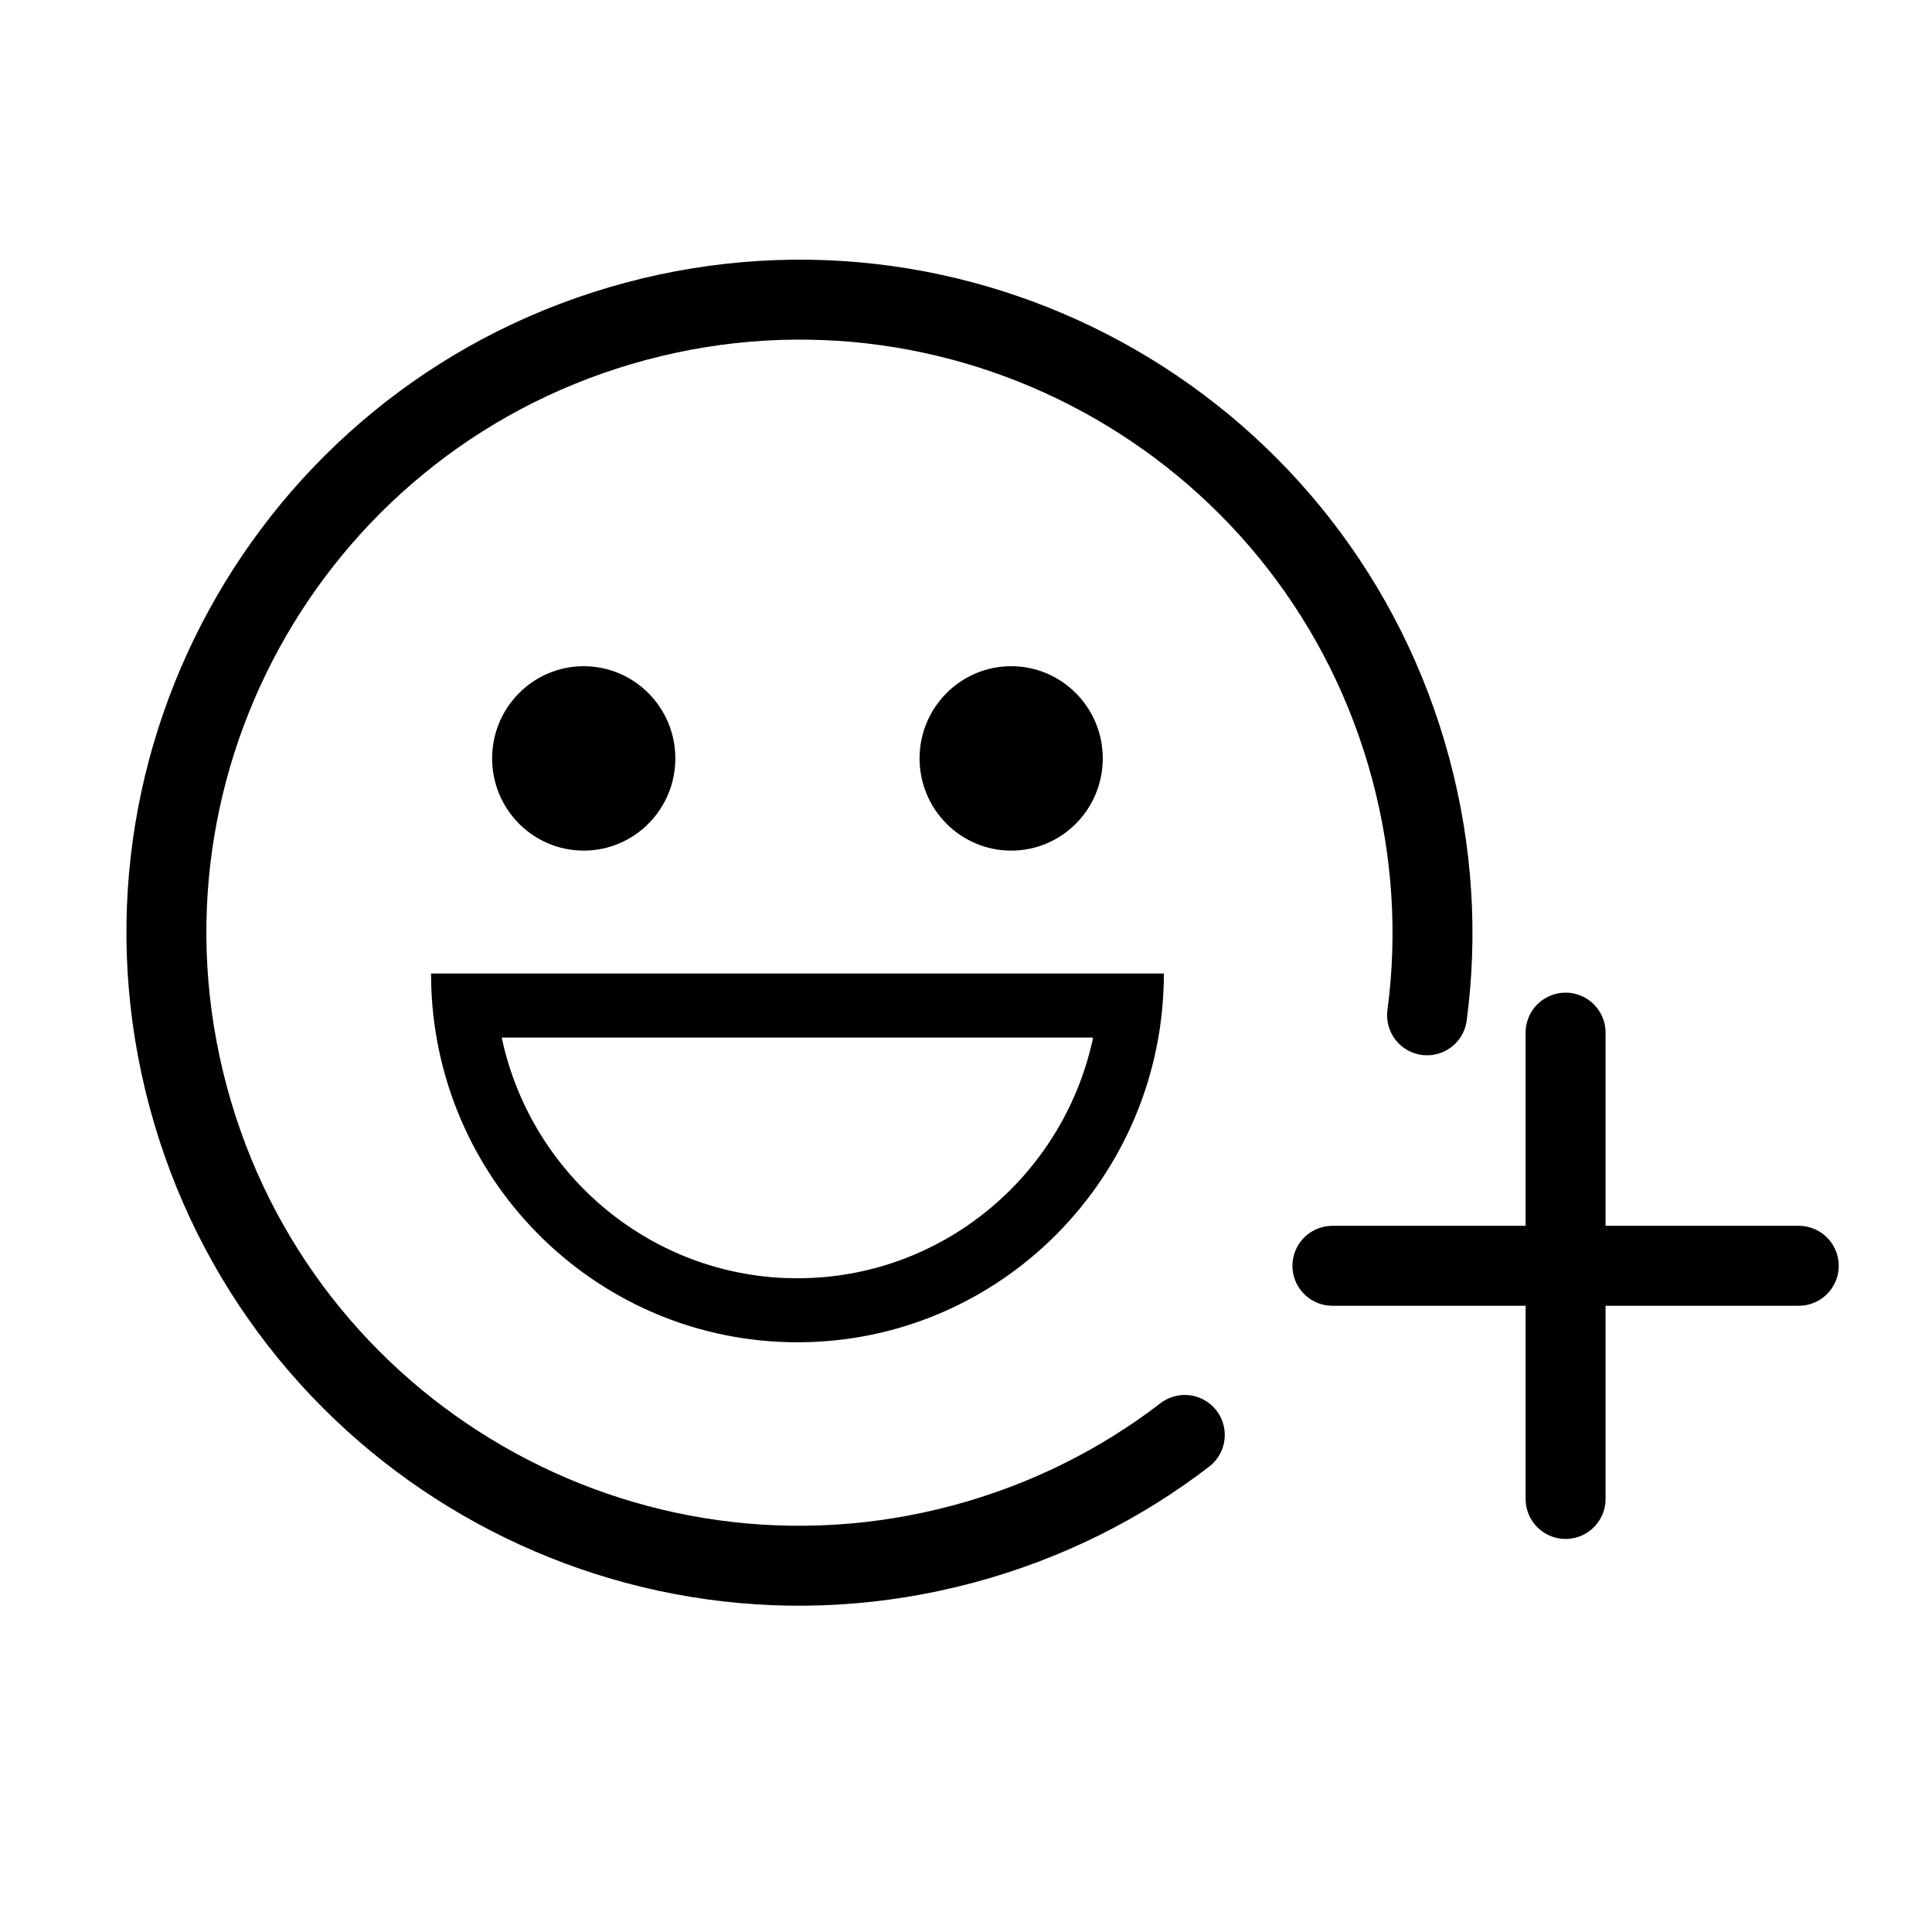 <svg xmlns="http://www.w3.org/2000/svg" xmlns:xlink="http://www.w3.org/1999/xlink" width="29" height="29" version="1.1" viewBox="0 0 29 29"><title>Rectangle</title><desc>Created with Sketch.</desc><g id="定稿" fill="none" fill-rule="evenodd" stroke="none" stroke-width="1"><g id="加载失败" transform="translate(-256, -601)"><g id="Group-5" transform="translate(256, 601)"><path id="Path" fill-rule="nonzero" stroke="#000" stroke-linecap="round" stroke-width="1.2" d="M20.779,17.636 C21.244,16.516 21.5,15.288 21.5,14 C21.5,8.753 17.247,4.5 12,4.5 C6.753,4.5 2.5,8.753 2.5,14 C2.5,19.247 6.753,23.5 12,23.5 C13.288,23.5 14.516,23.244 15.636,22.779" transform="translate(12, 14) rotate(-15) translate(-12, -14)"/><path id="Combined-Shape" fill="#000" fill-rule="nonzero" d="M17.47,14.613 C17.47,17.67 15.008,20.148 11.97,20.148 C9.003,20.148 6.585,17.784 6.474,14.825 L6.47,14.613 L17.47,14.613 Z M16.407,15.574 L7.531,15.574 L7.538,15.608 C7.975,17.595 9.693,19.088 11.762,19.183 L11.97,19.187 C14.127,19.187 15.935,17.67 16.395,15.634 L16.407,15.574 Z M8.762,10 C9.521,10 10.137,10.62 10.137,11.384 C10.137,12.148 9.521,12.768 8.762,12.768 C8.002,12.768 7.387,12.148 7.387,11.384 C7.387,10.62 8.002,10 8.762,10 Z M15.178,10 C15.938,10 16.553,10.62 16.553,11.384 C16.553,12.148 15.938,12.768 15.178,12.768 C14.419,12.768 13.803,12.148 13.803,11.384 C13.803,10.62 14.419,10 15.178,10 Z"/><line id="Path-7" x1="20" x2="27" y1="19" y2="19" stroke="#000" stroke-linecap="round" stroke-width="1.2"/><line id="Path-7-Copy" x1="23.5" x2="23.5" y1="15.5" y2="22.5" stroke="#000" stroke-linecap="round" stroke-width="1.2"/></g></g></g></svg>